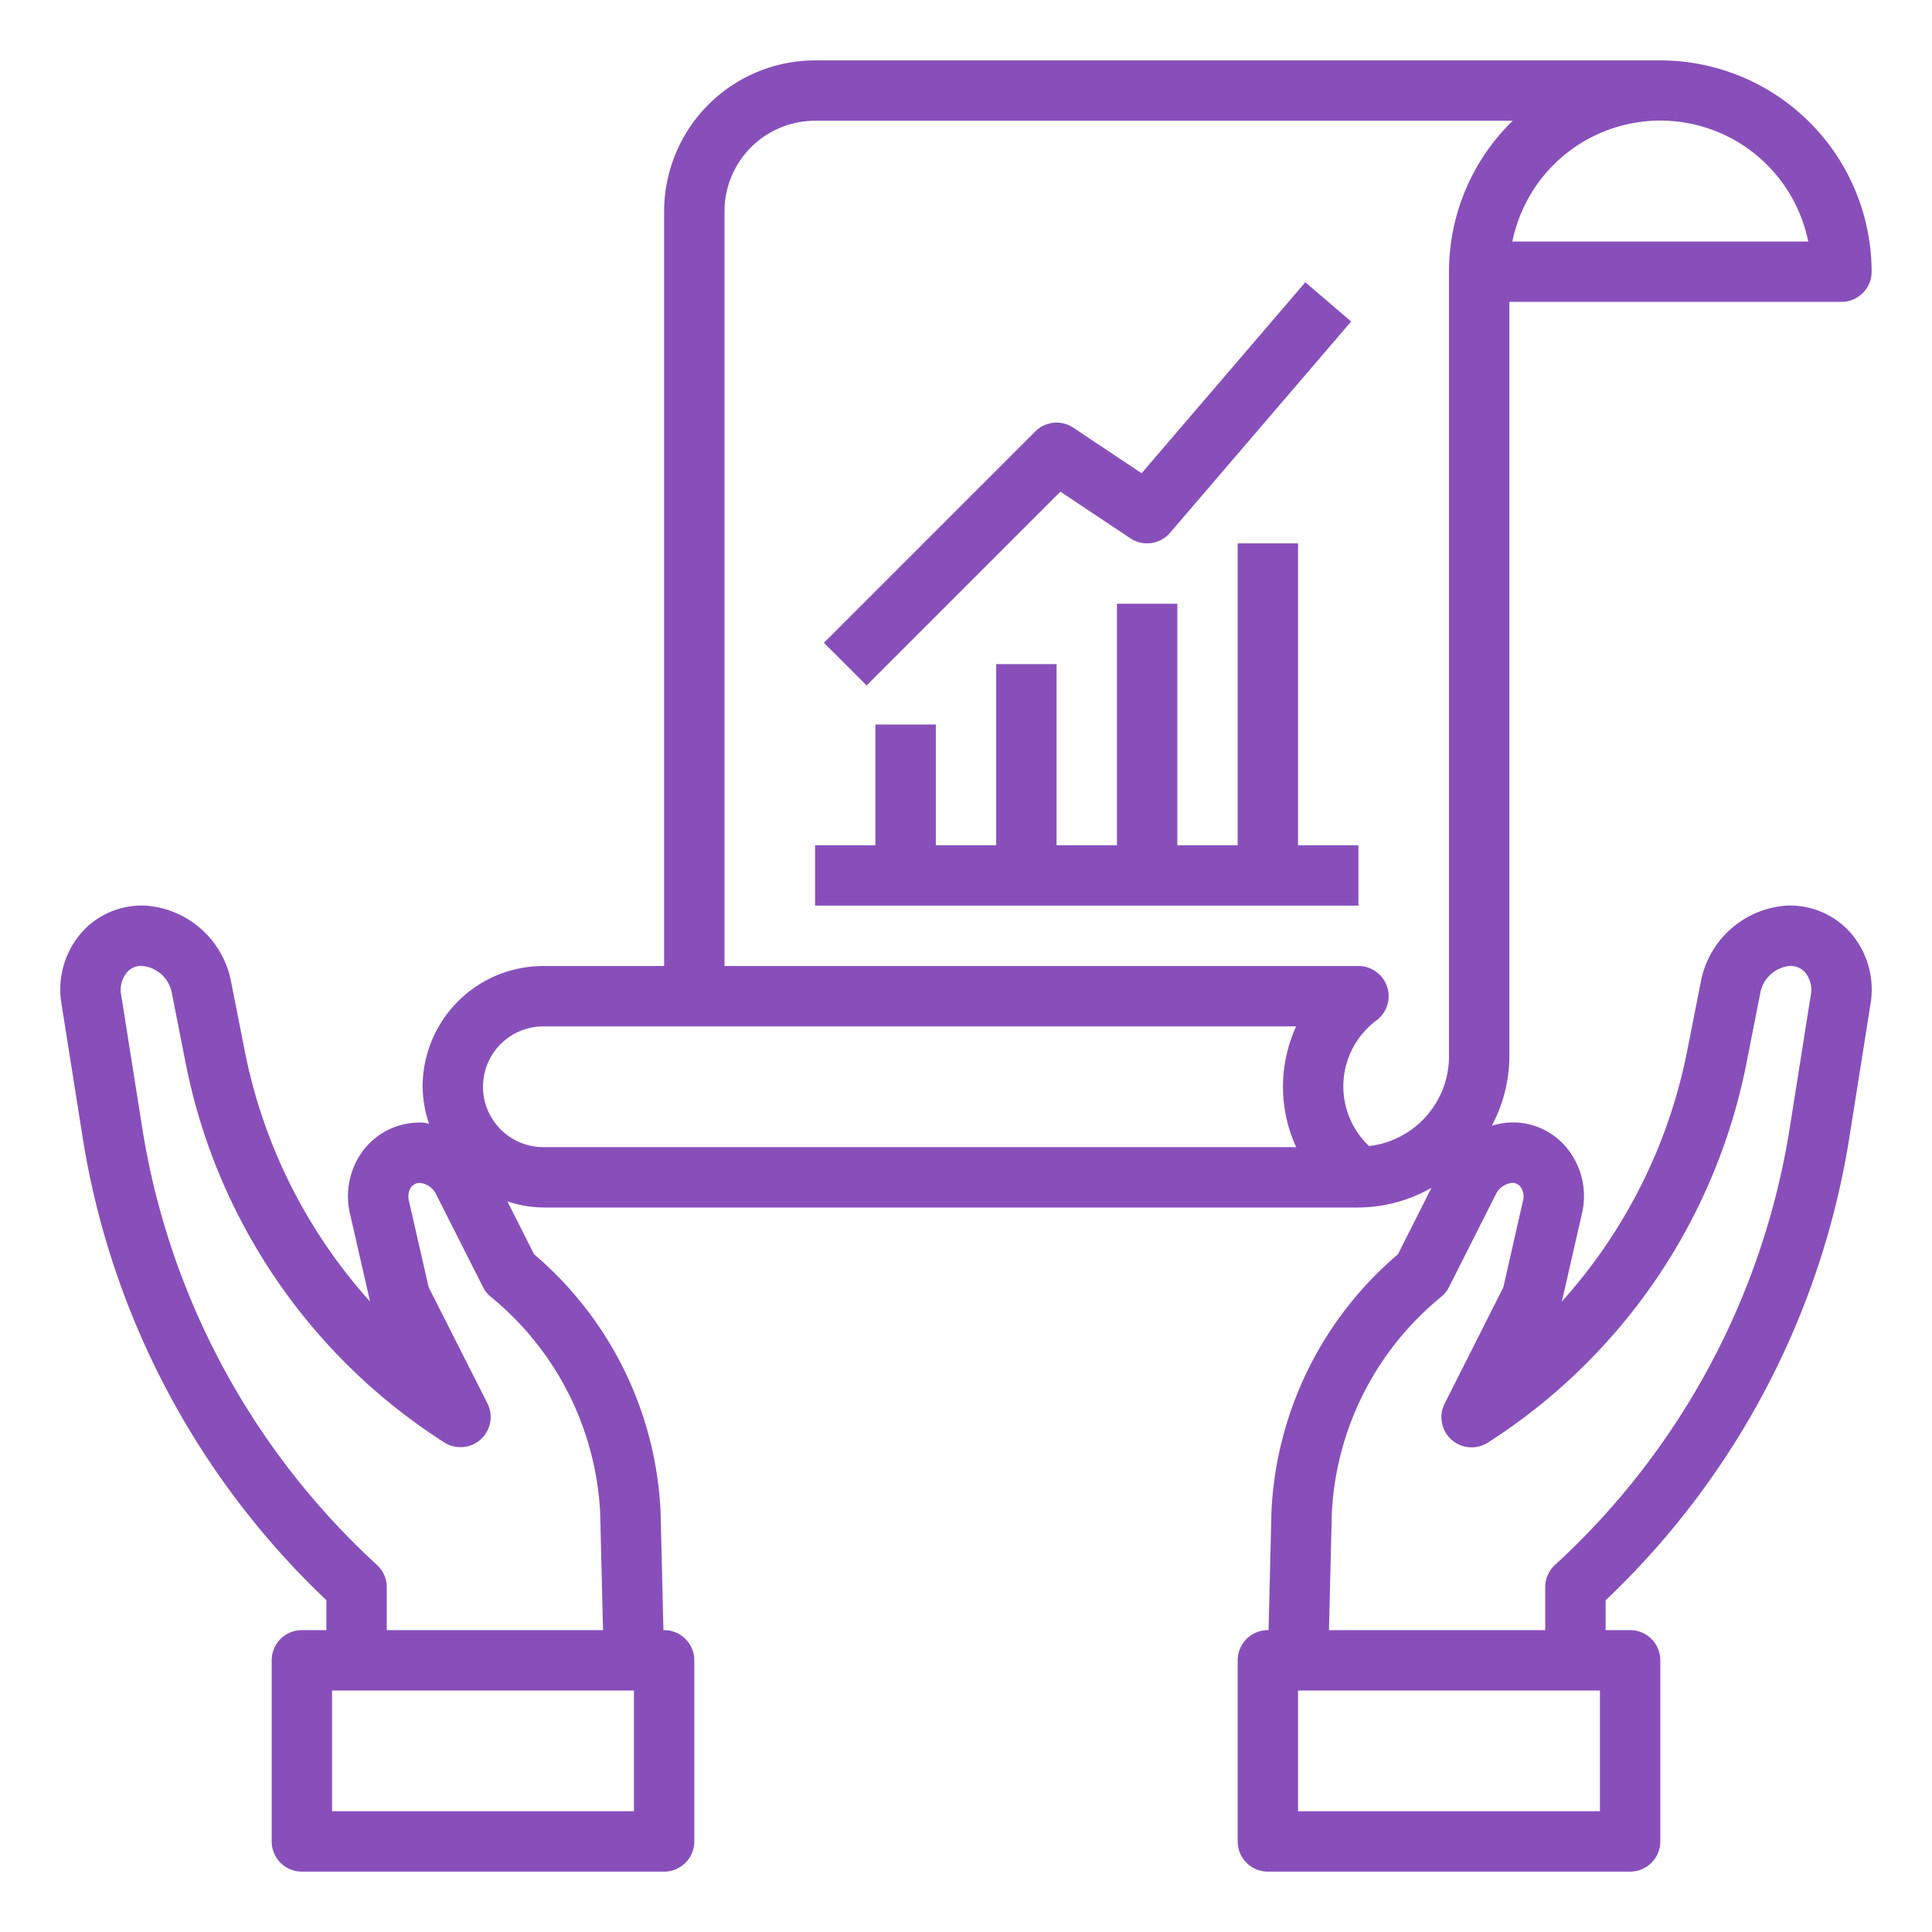 <svg id="SvgjsSvg1013" width="288" height="288" xmlns="http://www.w3.org/2000/svg" version="1.1" xmlns:xlink="http://www.w3.org/1999/xlink" xmlns:svgjs="http://svgjs.com/svgjs"><defs id="SvgjsDefs1014"></defs><g id="SvgjsG1015"><svg xmlns="http://www.w3.org/2000/svg" data-name="Layer 1" viewBox="0 0 64 64" width="288" height="288"><path d="M55,2H27a5.006,5.006,0,0,0-5,5V32H18a4,4,0,0,0-4,4,3.947,3.947,0,0,0,.212,1.225c-.066-.008-.129-.033-.2-.037a2.353,2.353,0,0,0-1.912.836,2.524,2.524,0,0,0-.5,2.207l.659,2.885a17.458,17.458,0,0,1-4.149-8.29l-.454-2.3A3.108,3.108,0,0,0,4.825,30a2.673,2.673,0,0,0-2.114.881,2.875,2.875,0,0,0-.672,2.387l.706,4.457a26.929,26.929,0,0,0,8.067,15.284V54H10a1,1,0,0,0-1,1v6a1,1,0,0,0,1,1H22a1,1,0,0,0,1-1V55a1,1,0,0,0-1-1h-.023l-.095-3.928v-.016a11.919,11.919,0,0,0-4.191-8.508l-.882-1.75A3.926,3.926,0,0,0,18,40H45a4.931,4.931,0,0,0,2.419-.652l-1.109,2.2a11.919,11.919,0,0,0-4.191,8.508v.016L42.023,54H42a1,1,0,0,0-1,1v6a1,1,0,0,0,1,1H54a1,1,0,0,0,1-1V55a1,1,0,0,0-1-1h-.812v-.988a26.929,26.929,0,0,0,8.067-15.284l.706-4.457a2.875,2.875,0,0,0-.672-2.387A2.676,2.676,0,0,0,59.175,30a3.108,3.108,0,0,0-2.833,2.523l-.454,2.3a17.458,17.458,0,0,1-4.149,8.29l.659-2.885a2.524,2.524,0,0,0-.5-2.207,2.313,2.313,0,0,0-1.911-.836,2.487,2.487,0,0,0-.569.107A4.934,4.934,0,0,0,50,35V10H61a1,1,0,0,0,1-1A7.009,7.009,0,0,0,55,2ZM21,60H11V56H21Zm-1.118-9.871L19.976,54H12.812V52.576a1,1,0,0,0-.326-.737A24.93,24.93,0,0,1,4.72,37.415l-.706-4.457a.9.9,0,0,1,.187-.741A.608.608,0,0,1,4.733,32a1.1,1.1,0,0,1,.962.912l.454,2.3a19.35,19.35,0,0,0,8.568,12.571,1,1,0,0,0,1.427-1.3L14.2,42.642l-.652-2.856a.549.549,0,0,1,.087-.479.358.358,0,0,1,.287-.12.669.669,0,0,1,.529.385L16,42.636a1,1,0,0,0,.264.327A9.884,9.884,0,0,1,19.882,50.129ZM42.937,38H18a2,2,0,0,1,0-4H42.937a4.8,4.8,0,0,0,0,4ZM53,60H43V56H53ZM49.547,39.572a.667.667,0,0,1,.529-.385.326.326,0,0,1,.286.12.549.549,0,0,1,.087.479L49.8,42.642l-1.941,3.847a1,1,0,0,0,1.427,1.3,19.35,19.35,0,0,0,8.568-12.571l.454-2.3A1.1,1.1,0,0,1,59.267,32a.64.64,0,0,1,.532.216.9.9,0,0,1,.187.741l-.706,4.457a24.93,24.93,0,0,1-7.766,14.424,1,1,0,0,0-.326.737V54H44.024l.094-3.871a9.884,9.884,0,0,1,3.619-7.166A.983.983,0,0,0,48,42.636ZM48,9V35a2.994,2.994,0,0,1-2.649,2.965A2.724,2.724,0,0,1,45.6,33.8,1,1,0,0,0,45,32H24V7a3,3,0,0,1,3-3H50.111A6.973,6.973,0,0,0,48,9Zm2.1-1a5,5,0,0,1,9.8,0Z" fill="#884fbb" class="color000 svgShape"></path><polygon points="43 18 41 18 41 28 39 28 39 20 37 20 37 28 35 28 35 22 33 22 33 28 31 28 31 24 29 24 29 28 27 28 27 30 29 30 31 30 33 30 35 30 37 30 39 30 41 30 43 30 45 30 45 28 43 28 43 18" fill="#884fbb" class="color000 svgShape"></polygon><path d="M35.127,16.287l2.318,1.545a1,1,0,0,0,1.314-.182l6-7-1.518-1.3-5.424,6.327-2.262-1.509a1,1,0,0,0-1.262.125l-7,7,1.414,1.414Z" fill="#884fbb" class="color000 svgShape"></path></svg></g></svg>